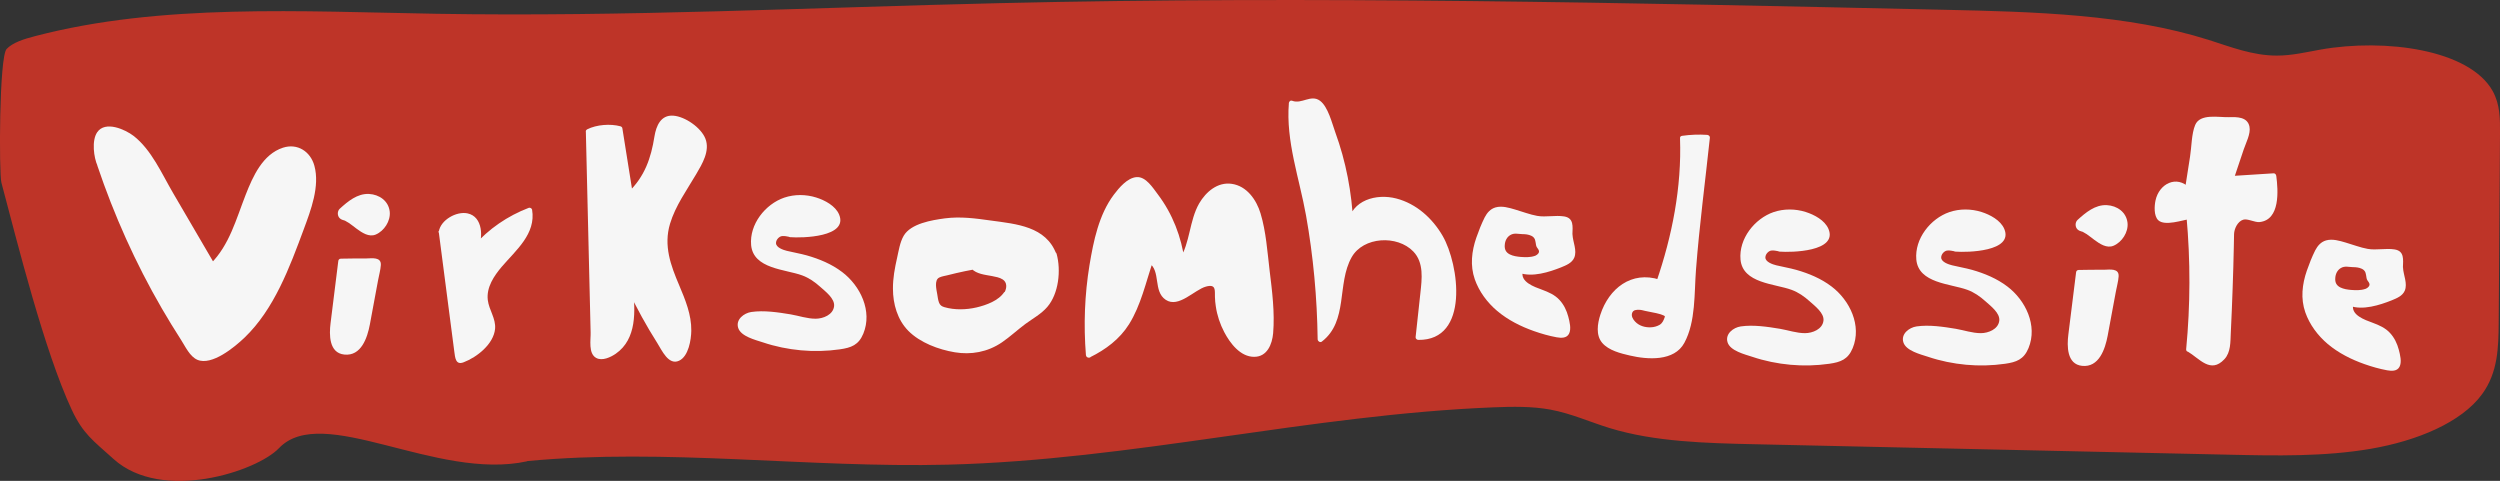 <?xml version="1.0" encoding="UTF-8"?>
<svg id="Layer_2" data-name="Layer 2" xmlns="http://www.w3.org/2000/svg" viewBox="0 0 230.22 44.28">
  <rect x="0" y="0" width="230.22" height="44.28" fill="#333333" stroke="none"/>
  <defs>
    <style>
      .cls-1 {
        fill: none;
      }

      .cls-2 {
        fill: #f6f6f6;
      }

      .cls-3 {
        fill: #be3428;
      }
    </style>
  </defs>
  <g id="Layer_1-2" data-name="Layer 1">
    <g>
      <path class="cls-3" d="m48.54,42.48c-8.36,1.83-18.84-5.41-22.85-1.21-2.05,2.15-10.77,5.01-15.22,1.01-1.92-1.73-2.82-2.32-3.87-4.56C4.07,32.28,1.62,22.43.13,16.82c-.23-.85-.21-11.58.48-12.31.57-.6,1.61-.92,2.61-1.18C14.82.29,27.77,1.06,40.24,1.27c17.27.29,34.53-.58,51.8-.98,28.99-.68,58.01-.03,87,.61,8.3.18,16.88.41,24.37,2.78,2.01.64,4.03,1.44,6.26,1.44,1.37,0,2.68-.31,4-.55,5.98-1.06,13.75-.01,15.88,3.82.68,1.23.68,2.56.67,3.87-.04,5.83-.08,11.65-.12,17.48-.02,2.23-.06,4.55-1.53,6.56-1.91,2.61-6,4.3-10.26,5.03s-8.73.64-13.13.54c-14.51-.32-29.03-.64-43.54-.96-4.56-.1-9.27-.22-13.41-1.49-1.83-.56-3.52-1.34-5.46-1.7-1.69-.31-3.47-.28-5.22-.21-16.95.68-33.28,4.85-50.26,5.28-12.93.32-25.94-1.54-38.74-.33"/>
      <rect class="cls-1" x="0" width="230.22" height="44.28"/>
    </g>
    <g>
      <path class="cls-2" d="m31.4,24.06c-.24,1.96-.49,3.92-.73,5.87-.11.86-.11,1.92.64,2.34.6.34,1.4.02,1.82-.53s.56-1.25.69-1.93c.33-1.78.67-3.57,1-5.35.02-.12.04-.26-.04-.35-.07-.08-.19-.08-.3-.08-.82,0-2.26.01-3.08.02"/>
      <path class="cls-2" d="m31.15,24.06c-.24,1.9-.48,3.81-.71,5.71-.13,1.05-.15,2.73,1.26,2.88,1.57.17,2.13-1.56,2.36-2.77.17-.92.34-1.84.51-2.75.08-.45.17-.89.25-1.34s.22-.92.25-1.38c.05-.77-.82-.62-1.34-.61-.78,0-1.56,0-2.34.02-.32,0-.32.5,0,.5.53,0,1.07,0,1.6-.01.28,0,.57,0,.85,0,.19,0,.63-.09.73.11.05.1-.08.43-.1.55-.03.18-.07.37-.1.55-.07.37-.14.73-.21,1.1-.14.73-.27,1.47-.41,2.2-.21,1.1-.32,3.22-1.8,3.36s-1.06-2.06-.95-2.88c.22-1.74.43-3.48.65-5.22.04-.32-.46-.32-.5,0h0Z"/>
    </g>
    <g>
      <path class="cls-2" d="m31.73,19.66c.73.05,2.03,1.69,2.67,1.34s1.09-1.17.77-1.83c-.29-.61-1.11-.82-1.76-.63s-1.18.66-1.68,1.12"/>
      <path class="cls-2" d="m31.73,20.29c.1,0-.17-.05-.07,0,.02,0,.05.02.08.02.15.04-.13-.07.01,0,.12.07.24.14.36.21.25.17.49.36.74.55.49.36,1.13.79,1.75.53.78-.33,1.38-1.25,1.29-2.11-.11-.99-.96-1.58-1.91-1.63-1.07-.05-1.94.68-2.69,1.36-.24.22-.24.66,0,.88.26.24.63.24.88,0,.14-.13.28-.26.42-.38.03-.02.06-.05.09-.07,0,0,.14-.11.07-.06s.08-.06.07-.05c.05-.03.09-.07.14-.1.08-.05.16-.1.24-.14.03-.02.07-.04.1-.05.01,0,.18-.08.06-.03.08-.03.16-.06.23-.08.04,0,.07-.02.11-.03.13-.03-.13,0,.02,0,.08,0,.15,0,.23,0,.03,0,.06,0,.09,0,.15,0-.09-.03,0,0,.06.02.13.03.2.05.04.01.17.03.02,0,.04,0,.08.04.12.06.03.01.05.03.08.05.12.06-.05-.07,0,0,.03.04.13.09.14.14l-.04-.06s.03.05.05.07c.02.03.03.05.04.08-.06-.12-.02-.04,0,0,0,.02.01.04.02.07.01.07.01.06,0-.03.03.04,0,.15,0,.21.01.08.03-.14,0,0,0,.03-.01.06-.02.09-.01.04-.03.07-.04.11-.03.09.07-.13,0,0-.04.08-.09.15-.14.23-.05.08.1-.11,0,0-.02.02-.04.05-.07.07-.03.03-.21.18-.09.09-.06.05-.14.08-.2.13-.03.02-.14.04.08-.04-.11.04.04-.01.07,0-.01,0-.06,0-.07,0-.06,0-.03-.06.09.01-.03-.02-.1-.03-.14-.04-.15-.05.12.07-.02,0-.05-.03-.1-.05-.15-.08-.22-.13-.43-.29-.64-.44-.48-.36-.96-.77-1.59-.83-.33-.03-.64.31-.62.62.02.36.28.59.62.62h0Z"/>
    </g>
    <g>
      <path class="cls-2" d="m72.75,21.59c1.33.12,2.72.06,3.86-.63.18-.11.36-.24.45-.43.23-.46-.13-1-.53-1.33-1.2-.99-2.97-1.27-4.43-.68s-2.52,2-2.67,3.53c-.03.32-.02.66.09.96.11.29.31.54.55.74,1.17,1,2.94.89,4.33,1.57.76.37,1.37.96,1.97,1.56.29.29.6.61.69,1.01.18.8-.62,1.55-1.45,1.69s-1.66-.13-2.48-.29c-1.01-.21-2.05-.26-3.08-.3-.45-.02-.92-.03-1.31.17s-.68.69-.49,1.09c.12.26.4.4.66.52,2.77,1.26,5.94,1.66,8.94,1.11.24-.04.49-.1.7-.22.24-.15.42-.38.55-.63.93-1.66.29-3.85-1.07-5.19s-3.27-1.99-5.17-2.35c-.45-.09-.91-.17-1.27-.44s-.56-.81-.3-1.18c.3-.42.94-.37,1.45-.26"/>
      <path class="cls-2" d="m72.75,21.84c1.09.09,5.4.01,4.52-2.09-.34-.8-1.31-1.31-2.1-1.56-.95-.3-2-.31-2.95.01-1.75.6-3.22,2.46-3.05,4.37.2,2.2,3.15,2.22,4.7,2.79.63.23,1.17.61,1.66,1.05s1.36,1.09,1.28,1.79c-.09.79-1.01,1.15-1.7,1.15-.78,0-1.54-.27-2.3-.4-1.14-.19-2.47-.39-3.62-.22-.68.1-1.46.69-1.21,1.47s1.58,1.1,2.28,1.33c1.13.38,2.31.62,3.5.73s2.39.08,3.58-.09c1.05-.15,1.73-.4,2.16-1.44.86-2.08-.27-4.41-1.95-5.68-.96-.73-2.09-1.2-3.25-1.53-.61-.17-1.23-.27-1.84-.42-.32-.08-1-.3-1-.72,0-.31.3-.62.57-.64.22-.02.44.03.65.07.31.06.45-.42.13-.48-.58-.11-1.36-.2-1.74.38-.33.5-.07,1.16.37,1.5.67.53,1.71.54,2.51.75.98.26,1.93.61,2.79,1.15,1.72,1.08,3.08,3.22,2.35,5.29-.21.6-.57,1.05-1.22,1.19-.58.12-1.18.18-1.77.22-1.15.07-2.31.01-3.44-.18-1.04-.18-2.06-.46-3.04-.85-.21-.08-.63-.2-.82-.37-.46-.39-.38-.9.2-1.12.54-.2,1.26-.07,1.82-.04,1.28.07,2.47.39,3.73.56.79.1,1.59.01,2.2-.53,1.49-1.33-.35-2.89-1.44-3.7-.78-.58-1.65-.84-2.59-1.05s-2.06-.41-2.71-1.2c-.84-1.01-.06-2.68.69-3.53s1.92-1.36,3.1-1.34c.64.01,1.27.17,1.84.45.25.13.5.28.71.46.47.41.66.86.13,1.37-.43.41-1.38.55-1.95.61s-1.19.04-1.78-.01c-.32-.03-.32.47,0,.5h0Z"/>
    </g>
    <g>
      <path class="cls-2" d="m180.05,22.92c1.33.12,2.72.06,3.86-.63.18-.11.36-.24.45-.43.23-.46-.13-1-.53-1.33-1.2-.99-2.97-1.27-4.43-.68-1.45.58-2.52,2-2.67,3.53-.03.32-.02.66.09.96.11.29.31.54.55.74,1.17,1,2.94.89,4.33,1.57.76.37,1.37.96,1.97,1.56.29.29.6.61.69,1.01.18.8-.62,1.55-1.45,1.69s-1.66-.13-2.48-.29c-1.01-.21-2.05-.26-3.08-.3-.45-.02-.92-.03-1.31.17s-.68.69-.49,1.09c.12.26.4.4.66.52,2.77,1.26,5.94,1.66,8.94,1.11.24-.04.49-.1.7-.22.24-.15.42-.38.55-.63.93-1.66.29-3.85-1.07-5.19s-3.27-1.99-5.17-2.35c-.45-.09-.91-.17-1.27-.44s-.56-.81-.3-1.18c.3-.42.94-.37,1.45-.26"/>
      <path class="cls-2" d="m180.05,23.17c1.09.09,5.4.01,4.52-2.09-.34-.8-1.31-1.31-2.1-1.56-.95-.3-2-.31-2.95.01-1.75.6-3.22,2.46-3.05,4.37.2,2.2,3.15,2.22,4.7,2.79.63.23,1.17.61,1.66,1.05s1.36,1.09,1.28,1.79c-.09.79-1.01,1.15-1.7,1.15-.78,0-1.54-.27-2.3-.4-1.14-.19-2.47-.39-3.62-.22-.68.1-1.46.69-1.21,1.47s1.58,1.1,2.28,1.33c1.13.38,2.31.62,3.5.73s2.39.08,3.58-.09c1.05-.15,1.73-.4,2.16-1.44.86-2.08-.27-4.41-1.95-5.68-.96-.73-2.09-1.2-3.25-1.53-.61-.17-1.23-.27-1.84-.42-.32-.08-1-.3-1-.72,0-.31.3-.62.57-.64.22-.02.44.03.65.07.31.06.45-.42.13-.48-.58-.11-1.36-.2-1.74.38-.33.5-.07,1.16.37,1.5.67.53,1.71.54,2.51.75.98.26,1.93.61,2.79,1.15,1.72,1.08,3.08,3.22,2.35,5.29-.21.6-.57,1.05-1.22,1.19-.58.12-1.18.18-1.77.22-1.15.07-2.31.01-3.44-.18-1.04-.18-2.06-.46-3.04-.85-.21-.08-.63-.2-.82-.37-.46-.39-.38-.9.2-1.12.54-.2,1.26-.07,1.82-.04,1.28.07,2.47.39,3.73.56.79.1,1.59.01,2.2-.53,1.49-1.33-.35-2.89-1.44-3.7-.78-.58-1.65-.84-2.59-1.05s-2.06-.41-2.71-1.2c-.84-1.01-.06-2.68.69-3.53s1.92-1.36,3.1-1.34c.64.01,1.27.17,1.84.45.25.13.5.28.71.46.47.41.66.86.13,1.37-.43.41-1.38.55-1.95.61s-1.19.04-1.78-.01c-.32-.03-.32.47,0,.5h0Z"/>
    </g>
    <g>
      <path class="cls-2" d="m163.86,22.92c1.33.12,2.72.06,3.86-.63.18-.11.36-.24.45-.43.23-.46-.13-1-.53-1.33-1.2-.99-2.97-1.27-4.43-.68s-2.52,2-2.67,3.53c-.03.32-.02.66.09.96.11.29.31.54.55.74,1.17,1,2.94.89,4.33,1.57.76.37,1.37.96,1.97,1.56.29.29.6.61.69,1.01.18.8-.62,1.55-1.45,1.69s-1.66-.13-2.48-.29c-1.01-.21-2.05-.26-3.08-.3-.45-.02-.92-.03-1.31.17s-.68.69-.49,1.09c.12.26.4.4.66.52,2.77,1.26,5.94,1.66,8.94,1.11.24-.04.49-.1.7-.22.24-.15.42-.38.55-.63.93-1.66.29-3.85-1.07-5.19s-3.27-1.99-5.17-2.35c-.45-.09-.91-.17-1.27-.44s-.56-.81-.3-1.18c.3-.42.94-.37,1.45-.26"/>
      <path class="cls-2" d="m163.86,23.17c1.09.09,5.4.01,4.52-2.09-.34-.8-1.31-1.31-2.1-1.56-.95-.3-2-.31-2.95.01-1.75.6-3.22,2.46-3.05,4.37.2,2.2,3.15,2.22,4.7,2.79.63.23,1.17.61,1.66,1.05s1.36,1.09,1.28,1.79c-.09.79-1.01,1.15-1.7,1.15-.78,0-1.54-.27-2.3-.4-1.14-.19-2.47-.39-3.62-.22-.68.1-1.46.69-1.21,1.47s1.58,1.1,2.28,1.33c1.13.38,2.31.62,3.5.73s2.39.08,3.58-.09c1.05-.15,1.73-.4,2.16-1.44.86-2.08-.27-4.41-1.95-5.68-.96-.73-2.09-1.2-3.25-1.53-.61-.17-1.23-.27-1.84-.42-.32-.08-1-.3-1-.72,0-.31.3-.62.57-.64.22-.02.44.03.65.07.31.06.45-.42.13-.48-.58-.11-1.36-.2-1.74.38-.33.5-.07,1.16.37,1.5.67.53,1.71.54,2.51.75.98.26,1.93.61,2.79,1.15,1.72,1.08,3.08,3.22,2.35,5.29-.21.6-.57,1.05-1.22,1.19-.58.12-1.18.18-1.77.22-1.15.07-2.31.01-3.44-.18-1.04-.18-2.06-.46-3.04-.85-.21-.08-.63-.2-.82-.37-.46-.39-.38-.9.2-1.12.54-.2,1.26-.07,1.82-.04,1.28.07,2.47.39,3.73.56.79.1,1.59.01,2.2-.53,1.49-1.33-.35-2.89-1.44-3.7-.78-.58-1.65-.84-2.59-1.05s-2.06-.41-2.71-1.2c-.84-1.01-.06-2.68.69-3.53s1.92-1.36,3.1-1.34c.64.01,1.27.17,1.84.45.25.13.5.28.71.46.47.41.66.86.13,1.37-.43.41-1.38.55-1.95.61s-1.19.04-1.78-.01c-.32-.03-.32.47,0,.5h0Z"/>
    </g>
    <g>
      <path class="cls-2" d="m191.43,25.1c-.24,1.96-.49,3.92-.73,5.87-.11.86-.11,1.92.64,2.34.6.34,1.4.02,1.82-.53s.56-1.25.69-1.93c.33-1.78.67-3.57,1-5.35.02-.12.04-.26-.04-.35-.07-.08-.19-.08-.3-.08-.82,0-2.26.01-3.08.02"/>
      <path class="cls-2" d="m191.18,25.1c-.24,1.9-.48,3.81-.71,5.71-.13,1.05-.15,2.73,1.26,2.88,1.57.17,2.13-1.56,2.36-2.77.17-.92.34-1.84.51-2.75.08-.45.17-.89.25-1.34s.22-.92.25-1.38c.05-.77-.82-.62-1.34-.61-.78,0-1.56,0-2.34.02-.32,0-.32.5,0,.5.53,0,1.07,0,1.6-.01.28,0,.57,0,.85,0,.19,0,.63-.09.73.11.05.1-.08.43-.1.55-.03.18-.07.37-.1.55-.07.37-.14.73-.21,1.1-.14.73-.27,1.47-.41,2.2-.21,1.1-.32,3.22-1.8,3.36s-1.06-2.06-.95-2.88c.22-1.74.43-3.48.65-5.22.04-.32-.46-.32-.5,0h0Z"/>
    </g>
    <g>
      <path class="cls-2" d="m191.76,20.7c.73.05,2.03,1.69,2.67,1.34s1.09-1.17.77-1.83c-.29-.61-1.11-.82-1.76-.63s-1.18.66-1.68,1.12"/>
      <path class="cls-2" d="m191.76,21.32c.1,0-.17-.05-.07,0,.02,0,.05.02.08.02.15.04-.13-.07.01,0,.12.07.24.14.36.21.25.17.49.36.74.55.49.36,1.13.79,1.75.53.78-.33,1.38-1.25,1.29-2.11-.11-.99-.96-1.58-1.91-1.63-1.07-.05-1.94.68-2.69,1.36-.24.22-.24.66,0,.88.26.24.63.24.88,0,.14-.13.28-.26.42-.38.03-.02.06-.05.09-.07,0,0,.14-.11.07-.06s.08-.06.07-.05c.05-.03.09-.07.14-.1.08-.05.16-.1.24-.14.03-.02.07-.04.1-.05.01,0,.18-.08.06-.03.08-.03.16-.06.23-.08.04,0,.07-.02.11-.03.13-.03-.13,0,.02,0,.08,0,.15,0,.23,0,.03,0,.06,0,.09,0,.15,0-.09-.03,0,0,.06.02.13.03.2.05.04.01.17.03.02,0,.04,0,.08.04.12.06.03.01.05.03.08.05.12.06-.05-.07,0,0,.03.04.13.09.14.14l-.04-.06s.03.05.05.07c.02.03.03.05.04.08-.06-.12-.02-.04,0,0,0,.02.01.04.02.07.01.07.01.06,0-.03.03.04,0,.15,0,.21.01.08.03-.14,0,0,0,.03-.01.06-.02.09-.01.04-.03.07-.04.11-.03.09.07-.13,0,0-.04.08-.09.15-.14.23-.05.08.1-.11,0,0-.02.02-.04.05-.07.07-.03.03-.21.18-.09.09-.06.05-.14.08-.2.13-.03.02-.14.04.08-.04-.11.04.04-.01.07,0-.01,0-.06,0-.07,0-.06,0-.03-.06.09.01-.03-.02-.1-.03-.14-.04-.15-.05.12.07-.02,0-.05-.03-.1-.05-.15-.08-.22-.13-.43-.29-.64-.44-.48-.36-.96-.77-1.59-.83-.33-.03-.64.31-.62.62.02.36.28.59.62.62h0Z"/>
    </g>
    <g>
      <path class="cls-2" d="m201.57,32.13c.41-4.06.42-8.17.03-12.23l-2.09.29c-.2.03-.43.05-.59-.11-.09-.1-.14-.24-.18-.39-.21-.87.05-1.91.66-2.43s1.52-.45,2.04.2c.29-1.86.58-3.72.87-5.58.03-.22.07-.45.21-.6.15-.17.36-.18.56-.19.87-.03,1.73-.06,2.6-.09.47-.02,1.08.08,1.21.64.06.28-.03.57-.12.84-.44,1.32-.89,2.64-1.33,3.96,1.31-.08,2.61-.17,3.92-.25.11.77.21,1.56.07,2.32-.14.76-.58,1.49-1.2,1.65-.46.11-.92-.09-1.38-.18s-1.01,0-1.25.5c-.12.25-.13.56-.13.85-.06,3.32-.17,6.64-.34,9.95-.02.38-.04.77-.18,1.12-.26.66-.89.99-1.49.99s-1.36-1.01-1.92-1.27"/>
      <path class="cls-2" d="m201.82,32.13c.39-4.07.41-8.16.03-12.23-.02-.18-.15-.26-.32-.24-.82.11-2.59.65-2.61-.57s1.15-2.68,2.35-1.45c.12.12.39.08.42-.11.18-1.14.36-2.29.53-3.43.09-.56.12-1.17.27-1.72.1-.37.19-.83.6-1.03.26-.13.8-.03,1.08-.04.46-.02,1.21-.19,1.64-.05.31.1.76.71.77,1.03,0,.22-.17.53-.24.73-.38,1.12-.75,2.24-1.13,3.37-.05.15.08.33.24.32,1.31-.08,2.61-.17,3.92-.25l-.25-.25c.15,1.09.53,3.63-1.22,3.75-.69.05-1.24-.45-1.94-.11-1.14.54-.74,2.48-.76,3.45-.05,2.09-.12,4.18-.22,6.28-.04,1,.23,3.14-1.05,3.51-.92.27-1.53-.76-2.24-1.16-.28-.16-.53.27-.25.43,1.11.65,2.12,2.09,3.4.72.6-.64.55-1.61.59-2.42.07-1.37.12-2.74.17-4.11.05-1.3.08-2.6.11-3.9,0-.36.01-.72.02-1.08.01-.49.32-1.18.85-1.34.39-.12,1.05.26,1.49.22,1.93-.19,1.72-2.93,1.55-4.24-.02-.13-.1-.26-.25-.25-1.31.08-2.61.17-3.92.25l.24.32c.31-.92.62-1.85.93-2.77.2-.6.66-1.44.53-2.1-.19-.91-1.15-.89-1.89-.87-.94.03-2.66-.36-3.11.72-.34.81-.33,2.03-.47,2.9-.16,1-.31,2-.47,3.01l.42-.11c-1.19-1.22-2.8-.39-3.13,1.14-.11.5-.17,1.43.25,1.83.61.57,2.25-.02,2.92-.11l-.32-.24c.37,4.07.36,8.16-.03,12.23-.03.32.47.32.5,0h0Z"/>
    </g>
    <g>
      <path class="cls-2" d="m144.55,21.61c0-.32.1-.99-.1-1.25-.31-.41-2.49-.09-3.02-.24-.73-.21-1.46-.42-2.18-.63-.56-.16-1.21-.32-1.71-.04-.39.21-.58.62-.74,1-.52,1.19-1.04,2.42-1.03,3.7.02,1.73,1.04,3.37,2.49,4.5,1.45,1.13,3.28,1.8,5.14,2.18.26.05.57.09.76-.08.15-.14.16-.35.15-.55-.05-1.07-.44-2.21-1.4-2.83-.6-.38-1.35-.53-1.98-.85-.64-.33-1.19-1-.94-1.62,1.01.4,3.41-.27,4.33-.82.92-.55.24-1.47.23-2.47Zm-3.16,2.21c-.35.13-.76.13-1.14.11-.69-.03-1.5-.18-1.8-.69-.11-.19-.13-.4-.13-.61.01-.37.12-.75.42-1.03.29-.28.8-.43,1.22-.29,2.03-.06,1.59,1.06,1.8,1.35.1.13.19.27.22.42.05.31-.24.61-.59.75Z"/>
      <g>
        <path class="cls-2" d="m144.8,21.61c.02-.75.15-1.53-.76-1.68-.82-.13-1.67.09-2.48-.05-.68-.12-1.36-.39-2.02-.58-.58-.17-1.22-.37-1.82-.2-.48.14-.78.5-1,.92-.3.6-.55,1.24-.77,1.87-.43,1.25-.58,2.56-.14,3.83.4,1.14,1.15,2.14,2.07,2.92.99.83,2.16,1.42,3.38,1.85.68.24,1.38.44,2.09.57.4.07.9.1,1.13-.31.24-.44.06-1.13-.06-1.59-.15-.57-.41-1.11-.81-1.54-.43-.47-1.01-.72-1.6-.94-.7-.26-2.07-.71-1.77-1.72l-.31.17c1.17.42,2.73-.07,3.83-.51.46-.19,1-.4,1.21-.89.28-.66-.13-1.45-.16-2.12-.01-.32-.51-.32-.5,0,.02.55.29,1.13.25,1.68-.05.61-.84.83-1.32,1-.94.33-2.19.71-3.17.37-.13-.05-.27.05-.31.17-.24.79.32,1.49.98,1.86.96.55,2.12.62,2.78,1.62.26.39.41.85.49,1.31.03.16.13.56.07.73-.17.47-.84.19-1.17.11-1.15-.27-2.28-.66-3.31-1.24-1.91-1.06-3.63-2.96-3.56-5.28.04-1.24.56-2.49,1.09-3.59.32-.67.81-.9,1.55-.76.62.12,1.23.33,1.83.51.42.12.84.28,1.28.3.37.02.75,0,1.12-.01.34,0,.88-.09,1.2.06.38.18.21.8.21,1.16,0,.32.49.32.5,0Z"/>
        <path class="cls-2" d="m141.32,23.57c-.41.14-.86.12-1.29.09-.33-.03-.69-.08-.99-.23-.36-.18-.5-.46-.47-.86.02-.38.19-.74.52-.93.36-.21.71-.09,1.1-.08.27,0,.57.03.82.15.17.08.24.16.32.3.03.06,0,0,.02.06.01.03.02.07.03.1.02.07.03.13.04.2.02.13.03.27.1.39.08.13.23.27.2.44-.03.19-.25.32-.41.38-.3.12-.17.6.13.48.4-.16.82-.5.77-.99-.02-.23-.15-.39-.27-.58-.02-.03.02.05,0,.01,0-.01,0-.03-.01-.04,0-.03-.01-.07-.02-.1-.07-.42-.17-.78-.54-1.03-.28-.19-.64-.25-.97-.27-.12,0-.24,0-.37-.01s-.24-.04-.36-.05c-.24-.02-.48.04-.69.13-.87.37-1.29,1.73-.59,2.45.33.34.84.47,1.29.54.57.08,1.2.13,1.75-.07.3-.1.17-.59-.13-.48Z"/>
      </g>
    </g>
    <g>
      <path class="cls-2" d="m221.03,24.65c0-.32.1-.99-.1-1.25-.31-.41-2.49-.09-3.02-.24-.73-.21-1.46-.42-2.18-.63-.56-.16-1.21-.32-1.71-.04-.39.21-.58.62-.74,1-.52,1.19-1.04,2.42-1.03,3.7.02,1.73,1.04,3.37,2.49,4.5s3.28,1.8,5.14,2.18c.26.05.57.09.76-.08.15-.14.16-.35.15-.55-.05-1.07-.44-2.21-1.4-2.83-.6-.38-1.35-.53-1.98-.85-.64-.33-1.19-1-.94-1.62,1.01.4,3.41-.27,4.33-.82.92-.55.24-1.47.23-2.47Zm-3.16,2.21c-.35.13-.76.13-1.14.11-.69-.03-1.5-.18-1.8-.69-.11-.19-.13-.4-.13-.61.01-.37.12-.75.42-1.03.29-.28.8-.43,1.22-.29,2.03-.06,1.59,1.06,1.8,1.35.1.13.19.27.22.42.05.31-.24.61-.59.75Z"/>
      <g>
        <path class="cls-2" d="m221.28,24.65c.02-.75.15-1.53-.76-1.68-.82-.13-1.67.09-2.48-.05-.68-.12-1.36-.39-2.02-.58-.58-.17-1.22-.37-1.82-.2-.48.14-.78.5-1,.92-.3.6-.55,1.24-.77,1.87-.43,1.25-.58,2.56-.14,3.83.4,1.14,1.15,2.14,2.07,2.92.99.83,2.16,1.42,3.38,1.85.68.24,1.38.44,2.09.57.4.07.9.1,1.13-.31.24-.44.06-1.13-.06-1.59-.15-.57-.41-1.11-.81-1.54-.43-.47-1.01-.72-1.6-.94-.7-.26-2.07-.71-1.77-1.72l-.31.17c1.17.42,2.73-.07,3.83-.51.46-.19,1-.4,1.21-.89.28-.66-.13-1.45-.16-2.12-.01-.32-.51-.32-.5,0,.02.55.29,1.13.25,1.68-.05.61-.84.83-1.32,1-.94.33-2.19.71-3.17.37-.13-.05-.27.05-.31.17-.24.79.32,1.49.98,1.86.96.55,2.12.62,2.78,1.62.26.39.41.85.49,1.31.03.16.13.56.07.73-.17.47-.84.19-1.17.11-1.15-.27-2.28-.66-3.31-1.24-1.91-1.06-3.63-2.96-3.56-5.28.04-1.24.56-2.49,1.09-3.59.32-.67.81-.9,1.55-.76.62.12,1.23.33,1.83.51.42.12.84.28,1.28.3.37.02.75,0,1.12-.01.34,0,.88-.09,1.2.06.38.18.21.8.21,1.16,0,.32.49.32.5,0Z"/>
        <path class="cls-2" d="m217.8,26.61c-.41.14-.86.12-1.29.09-.33-.03-.69-.08-.99-.23-.36-.18-.5-.46-.47-.86.02-.38.19-.74.52-.93.36-.21.71-.09,1.1-.08.27,0,.57.03.82.15.17.08.24.16.32.3.03.06,0,0,.02.06.01.03.02.07.03.1.02.07.03.13.04.2.02.13.03.27.1.39.08.13.23.27.2.44-.03.19-.25.32-.41.38-.3.12-.17.6.13.48.4-.16.82-.5.77-.99-.02-.23-.15-.39-.27-.58-.02-.03.02.05,0,.01,0-.01,0-.03-.01-.04,0-.03-.01-.07-.02-.1-.07-.42-.17-.78-.54-1.03-.28-.19-.64-.25-.97-.27-.12,0-.24,0-.37-.01s-.24-.04-.36-.05c-.24-.02-.48.04-.69.13-.87.37-1.29,1.73-.59,2.45.33.34.84.47,1.29.54.57.08,1.2.13,1.75-.07.3-.1.17-.59-.13-.48Z"/>
      </g>
    </g>
    <g>
      <path class="cls-2" d="m97.03,23.46c-.32-.98-1.16-1.72-2.09-2.17s-3.84-.72-4.86-.9c-1.87-.3-3.83-.07-5.58.64-.33.13-.66.29-.9.56-.28.31-.39.74-.5,1.15-.32,1.27-.65,2.55-.64,3.86,0,1.31.37,2.66,1.26,3.62.61.65,1.42,1.07,2.24,1.41,1.52.61,3.24.96,4.78.42,1.42-.5,2.49-1.67,3.72-2.55.64-.46,1.35-.85,1.84-1.47.59-.74.78-1.72.86-2.67.05-.64.06-1.29-.14-1.9Zm-4.33,3.55c-.22.37-.59.64-.96.86-1.42.82-3.15,1.07-4.74.69-.22-.05-.45-.12-.6-.29-.13-.14-.19-.34-.23-.53-.12-.5-.19-1.02-.22-1.54-.01-.22-.01-.45.11-.63.14-.21.41-.29.66-.36.96-.25,1.93-.47,2.91-.65.63.7,2.6.44,3.12,1.22.24.36.18.86-.04,1.24Z"/>
      <g>
        <path class="cls-2" d="m97.28,23.4c-.95-2.56-3.69-2.77-6.02-3.09-1.43-.2-2.81-.39-4.26-.2-1.18.16-3.12.47-3.78,1.6-.35.6-.46,1.38-.61,2.04-.21.93-.39,1.88-.38,2.84,0,1.4.41,2.86,1.42,3.88,1.08,1.09,2.78,1.72,4.27,1.97s3.02-.01,4.34-.91c.76-.52,1.43-1.15,2.17-1.7.68-.5,1.45-.91,2.01-1.56,1.06-1.23,1.28-3.38.86-4.9-.09-.31-.57-.18-.48.13.38,1.38.19,3.4-.81,4.5-.44.48-1.01.81-1.54,1.18s-.98.75-1.47,1.15c-1.19.96-2.4,1.73-3.98,1.7-1.4-.02-2.9-.52-4.1-1.24-2.88-1.73-2.26-5.28-1.54-8.02.23-.87.62-1.31,1.46-1.63.64-.24,1.32-.42,1.99-.53,1.3-.21,2.55-.1,3.84.08,2.2.31,5.22.32,6.15,2.8.11.3.59.17.48-.13Z"/>
        <path class="cls-2" d="m92.49,26.88c-.52.81-1.67,1.22-2.56,1.43-.95.22-2.01.25-2.95-.02-.25-.07-.42-.18-.51-.43-.09-.24-.12-.51-.16-.76-.07-.42-.3-1.3.18-1.54.22-.11.51-.15.75-.21.27-.07.55-.13.82-.2.55-.13,1.1-.24,1.65-.34l-.24-.06c.47.49,1.24.55,1.87.67.33.07.7.12.99.31.42.26.4.78.18,1.18-.16.28.28.53.43.25.28-.5.35-1.18-.07-1.63-.3-.33-.78-.45-1.2-.54-.49-.11-1.01-.15-1.48-.34-.19-.08-.35-.29-.54-.31-.14-.02-.31.05-.45.08-.25.05-.51.1-.76.16-.38.08-.76.17-1.14.26s-.77.15-1.1.33c-.64.35-.49,1.16-.41,1.77.09.65.14,1.48.82,1.78.61.26,1.39.31,2.05.29.82-.02,1.64-.18,2.4-.49.72-.29,1.45-.68,1.88-1.34.18-.27-.26-.52-.43-.25Z"/>
      </g>
    </g>
    <g>
      <path class="cls-2" d="m54.2,12.12c.16,6.61.31,13.21.47,19.82,0,.23.02.48.17.66.21.25.6.24.91.16,1.16-.33,1.96-1.45,2.25-2.62s.16-2.4.02-3.6c.98,2.07,2.11,4.06,3.39,5.96.19.28.44.59.78.57.26-.02.46-.23.6-.45,1-1.48.64-3.49-.02-5.15s-1.57-3.3-1.59-5.08c-.03-2.67,1.89-4.89,3.14-7.24.37-.7.69-1.51.42-2.25-.22-.6-.78-1.01-1.31-1.37-.63-.43-1.43-.86-2.11-.51-.72.37-.79,1.35-.88,2.16-.22,1.79-1.09,3.5-2.42,4.73-.32-2.01-.64-4.02-.96-6.03-.61-.21-2.33-.09-2.88.26"/>
      <path class="cls-2" d="m53.95,12.12c.15,6.17.29,12.33.44,18.5.02.66-.23,1.93.51,2.34.56.31,1.35-.07,1.81-.39,1.95-1.36,1.8-3.96,1.57-6.04l-.47.13c.81,1.7,1.72,3.36,2.73,4.95.4.63,1.02,2.06,1.99,1.61.88-.4,1.12-1.94,1.13-2.77.02-1.47-.55-2.84-1.11-4.17-.79-1.85-1.45-3.65-.85-5.67.5-1.66,1.54-3.09,2.41-4.57.55-.94,1.29-2.14.85-3.27-.4-1.02-1.87-2.04-2.96-2.12-1.15-.08-1.57.94-1.73,1.9-.32,2.03-.9,3.7-2.42,5.17l.42.11c-.32-2.01-.64-4.02-.96-6.03-.01-.08-.1-.15-.17-.17-.93-.25-2.2-.16-3.07.28-.29.15-.03.58.25.43.51-.26,1.15-.32,1.71-.33.15,0,.68-.06.79.05.14.14.18.99.21,1.16.25,1.58.5,3.16.76,4.73.03.19.29.23.42.11.93-.9,1.65-1.97,2.09-3.19.23-.65.34-1.31.43-1.98.05-.35.09-.9.29-1.21.58-.93,1.41-.47,2.01-.12,1.29.74,1.88,1.72,1.23,3.16-.29.63-.68,1.23-1.04,1.83-.76,1.26-1.58,2.51-2,3.93-.95,3.16,1.12,5.58,1.77,8.53.19.87.27,1.81-.01,2.67-.23.71-.59,1.3-1.35.7-.31-.24-.56-.85-.77-1.19-.97-1.54-1.83-3.14-2.62-4.78-.1-.22-.49-.12-.47.13.13,1.16.28,2.39-.01,3.54-.22.86-1,2.41-2.08,2.45-1.14.04-.81-2.5-.83-3.22l-.08-3.52c-.11-4.55-.22-9.1-.32-13.65,0-.32-.51-.32-.5,0h0Z"/>
    </g>
    <g>
      <path class="cls-2" d="m9.2,15.17c2.01,5.99,4.81,11.71,8.32,16.96.24.36.53.75.96.83.25.05.51-.03.75-.11,4.06-1.4,6.1-5.81,7.71-9.79.74-1.83,1.48-3.67,1.81-5.62.22-1.29.1-2.89-1.05-3.52-1.36-.74-2.98.49-3.78,1.82-1.69,2.81-1.99,6.46-4.36,8.72-1.74-2.97-3.47-5.94-5.21-8.9-.8-1.37-1.7-2.82-3.16-3.42-.59-.24-1.3-.32-1.86-.01s-.45,2.48-.13,3.04"/>
      <path class="cls-2" d="m8.96,15.24c1.54,4.57,3.52,8.99,5.94,13.16.57.98,1.16,1.95,1.78,2.91.38.59.8,1.52,1.49,1.82,1.34.58,3.45-1.18,4.34-2.03,2.74-2.62,4.17-6.5,5.46-9.98.65-1.75,1.5-3.97.98-5.86-.36-1.31-1.56-2.09-2.89-1.66-1.87.61-2.77,2.64-3.43,4.32-.88,2.24-1.49,4.63-3.24,6.38l.39.05c-1.28-2.2-2.57-4.39-3.85-6.59-1.03-1.76-1.97-3.95-3.62-5.24-.78-.6-2.62-1.43-3.36-.34-.52.76-.32,2.33.04,3.11.14.29.57.04.43-.25-.22-.48-.24-1.09-.23-1.6.02-.78.16-1.28,1.06-1.26,1.77.04,2.93,1.9,3.73,3.24,1.82,3.04,3.58,6.12,5.37,9.18.08.14.28.16.39.05,2.26-2.26,2.66-5.51,4.1-8.24.43-.81.97-1.57,1.76-2.05,1.09-.67,2.4-.39,2.82.9.57,1.75-.28,3.9-.87,5.53-1.14,3.14-2.43,6.53-4.62,9.11-.96,1.13-2.77,2.91-4.35,2.59-.74-.15-.87-.51-1.27-1.13-.28-.42-.55-.85-.81-1.28-.53-.86-1.05-1.73-1.55-2.61-2.23-3.94-4.06-8.09-5.51-12.39-.1-.3-.59-.17-.48.13h0Z"/>
    </g>
    <g>
      <path class="cls-2" d="m40.66,21.4l1.49,11.47c.02.12.05.26.16.31.1.04.2,0,.3-.06,1.32-.69,2.85-1.71,2.74-3.2-.05-.72-.5-1.35-.65-2.05-.34-1.6.89-3.07,2.03-4.25,1.14-1.18,2.37-2.65,2.03-4.25-1.9.71-3.62,1.9-4.95,3.43.45-.9.38-2.12-.4-2.75s-2.69.34-2.75,1.34"/>
      <path class="cls-2" d="m40.41,21.4l.94,7.24.48,3.69c.08.58.11,1.33.87,1.03,1.23-.47,2.75-1.67,2.89-3.07.09-.96-.56-1.74-.67-2.66-.14-1.17.57-2.22,1.29-3.07,1.3-1.52,3.16-3.02,2.79-5.25-.02-.12-.19-.22-.31-.17-1.95.75-3.68,1.93-5.06,3.5l.39.3c.48-1.04.47-2.98-.96-3.29-1.02-.22-2.5.61-2.65,1.69-.04.31.44.45.48.13.11-.78,1.09-1.36,1.83-1.35,1.25,0,1.23,1.76.86,2.57-.11.24.19.53.39.3,1.33-1.5,2.97-2.65,4.84-3.37l-.31-.17c.41,2.45-2.33,4-3.46,5.83-.45.73-.76,1.58-.64,2.45.15,1.07,1.01,2,.51,3.11-.19.43-.53.78-.88,1.07-.3.25-.85.73-1.24.83-.17.16-.32.11-.45-.13l-.07-.55-.11-.82-.25-1.91-1.03-7.92c-.04-.31-.54-.32-.5,0h0Z"/>
    </g>
    <g>
      <path class="cls-2" d="m100.27,32.67c-.3-3.44-.05-6.92.72-10.28.48-2.08,1.25-4.24,2.96-5.52.29-.22.65-.41,1-.32.24.06.43.24.6.42,1.82,1.92,2.99,4.43,3.31,7.05.8-1.21.9-2.73,1.34-4.11.44-1.38,1.49-2.8,2.94-2.78.99.02,1.86.74,2.33,1.61s.62,1.87.76,2.85c.41,2.86.83,5.73.79,8.62,0,.83-.14,1.81-.86,2.22-.9.51-2-.23-2.61-1.06-.97-1.31-1.47-2.97-1.39-4.6.01-.28.02-.62-.21-.79-.24-.18-.59-.04-.85.1-.74.39-1.48.78-2.22,1.17-.29.16-.61.31-.94.29-.72-.06-1.05-.93-1.15-1.65s-.19-1.58-.84-1.92c-.41,1.22-.81,2.43-1.22,3.65-.83,2.49-2.1,3.91-4.46,5.05"/>
      <path class="cls-2" d="m100.52,32.67c-.18-2.21-.16-4.42.09-6.62s.6-4.3,1.45-6.25c.36-.83.84-1.62,1.49-2.26.51-.5,1.19-1.02,1.82-.4.37.37.7.79,1,1.21,1.2,1.67,1.96,3.62,2.23,5.66.03.23.32.36.47.13,1.2-1.94.84-5.9,3.47-6.68,1.81-.54,2.89,1.43,3.21,2.88.34,1.55.51,3.18.69,4.76s.31,3.09.32,4.64c0,.63.05,1.39-.28,1.96-.61,1.09-1.77.58-2.46-.12-1.03-1.04-1.56-2.68-1.63-4.11-.03-.67.19-1.9-.88-1.79-1.14.12-3.4,2.56-4.24,1.08-.56-1-.13-2.27-1.21-2.99-.14-.09-.32,0-.37.15-.61,1.82-1.06,3.84-2.04,5.51-.83,1.4-2.09,2.33-3.52,3.04-.29.14-.04.57.25.43,1.44-.71,2.72-1.66,3.59-3.04,1.09-1.74,1.56-3.88,2.2-5.81l-.37.15c1.13.75.36,2.62,1.55,3.41s2.64-.93,3.71-1.22c.95-.26.8.37.82.94,0,.29.04.59.08.88.12.83.39,1.64.78,2.38.53,1.01,1.48,2.28,2.76,2.27,1.19,0,1.65-1.16,1.74-2.17.16-1.89-.09-3.87-.32-5.74-.21-1.75-.33-3.62-.84-5.3-.38-1.25-1.26-2.52-2.65-2.72-1.31-.19-2.38.74-3,1.8-.92,1.61-.82,3.59-1.81,5.18l.47.13c-.29-2.22-1.11-4.34-2.46-6.13-.45-.59-1.1-1.66-1.96-1.6s-1.64,1.01-2.1,1.62c-1.38,1.84-1.87,4.26-2.24,6.48-.45,2.74-.55,5.52-.33,8.29.03.32.53.32.5,0h0Z"/>
    </g>
    <g>
      <path class="cls-2" d="m154.96,12.75c.18,4.3-.76,9.18-2.18,13.25-1.12-.42-2.43-.26-3.42.41-.36.24-.67.54-.91.9-.83,1.27-1.71,3.54-.44,4.36,1.64,1.06,5.56,1.69,6.69.09s1.07-5.55,1.27-7.5c.41-3.86.82-7.73,1.23-11.59-.75-.06-1.51-.03-2.25.08Zm-1.42,16.5c-.09.26-.19.53-.39.72-.12.12-.27.2-.42.26-.83.34-1.89.15-2.45-.55-.13-.17-.24-.36-.27-.57-.03-.21.02-.44.17-.6.26-.27.69-.24,1.06-.19.43.17,1.96.3,2.25.66.03.04.07.09.07.14,0,.04-.01.09-.02.13Z"/>
      <g>
        <path class="cls-2" d="m154.71,12.75c.16,4.48-.72,8.96-2.17,13.18l.31-.17c-2.61-.85-4.7.81-5.48,3.23-.26.81-.43,1.87.17,2.58s1.73.98,2.55,1.17c1.63.38,4.09.56,5.02-1.17,1.06-1.96.9-4.57,1.07-6.73.31-4.06.85-8.12,1.28-12.17.01-.14-.13-.24-.25-.25-.78-.05-1.54-.02-2.32.09-.32.04-.18.53.13.48.73-.1,1.45-.12,2.19-.07l-.25-.25c-.38,3.61-.77,7.23-1.15,10.84-.25,2.39-.06,5.03-.91,7.31-.9,2.42-4.42,1.81-6.27.9-1.45-.71-1.01-2.28-.42-3.47.87-1.76,2.58-2.64,4.51-2.01.13.04.27-.05.31-.17,1.46-4.26,2.35-8.8,2.19-13.31-.01-.32-.51-.32-.5,0Z"/>
        <path class="cls-2" d="m153.31,29.18c-.1.29-.21.58-.49.74-.23.13-.51.21-.78.22-.54.03-1.1-.13-1.47-.53-.19-.2-.37-.5-.27-.79s.4-.3.65-.29c.2,0,.36.06.55.1.21.05.43.08.64.13.26.05.52.1.78.18.09.03.18.06.26.1.07.04.16.06.13.14-.09.31.39.44.48.13.21-.68-.77-.87-1.23-.97-.28-.06-.57-.11-.85-.17s-.52-.13-.8-.14c-.38-.01-.79.09-1,.43s-.17.8.03,1.15c.37.66,1.13,1.01,1.87,1.03.41.01.84-.08,1.21-.27.43-.22.62-.62.77-1.06.11-.3-.38-.44-.48-.13Z"/>
      </g>
    </g>
    <g>
      <path class="cls-2" d="m118.94,9.5c-.25,2.42.41,4.82.95,7.19,1.08,4.77,1.65,9.66,1.7,14.55,2.71-1.91.92-7.1,3.74-8.84.56-.35,1.23-.48,1.9-.51,1.36-.05,2.85.46,3.52,1.65.54.96.43,2.13.32,3.22-.15,1.42-.31,2.85-.46,4.27,1.03.09,2.03-.57,2.57-1.45.55-.88.71-1.95.71-2.98.02-3.49-1.99-7.22-5.37-8.09-.85-.22-1.79-.25-2.6.1s-1.48,1.1-1.55,1.98c-.14-3.63-1.01-7.24-2.55-10.53-.11-.23-.23-.48-.44-.63-.76-.54-1.64.53-2.45.07"/>
      <path class="cls-2" d="m118.69,9.5c-.29,3.5.97,6.93,1.58,10.34.67,3.76,1.02,7.58,1.07,11.4,0,.17.22.34.38.22,2.46-1.88,1.37-5.33,2.75-7.77,1.07-1.9,4.2-2.07,5.68-.53.99,1.03.79,2.54.65,3.83s-.29,2.7-.44,4.06c-.01.14.13.25.25.25,4.74.06,3.76-6.95,2.24-9.58-.94-1.62-2.42-2.96-4.26-3.44s-4.12.14-4.46,2.26l.49.07c-.13-2.88-.67-5.73-1.66-8.44-.3-.83-.66-2.34-1.4-2.89-.84-.62-1.69.34-2.56,0-.3-.12-.43.37-.13.48.87.34,1.85-.51,2.62.21.36.34.63,1.4.78,1.78.21.54.41,1.1.59,1.65.74,2.34,1.15,4.75,1.26,7.2.01.27.44.36.49.07.37-2.34,3.17-2.35,4.89-1.52,1.34.65,2.37,1.79,3.06,3.09,1.24,2.33,2.21,8.62-1.96,8.57l.25.25c.17-1.54.36-3.09.5-4.64.1-1.1.11-2.28-.54-3.23-1.03-1.49-3.33-1.86-4.95-1.29-3.92,1.37-1.53,6.94-4.4,9.14l.38.22c-.05-3.59-.36-7.17-.95-10.71s-2.02-7.33-1.71-11.03c.03-.32-.47-.32-.5,0h0Z"/>
    </g>
  </g>
</svg>